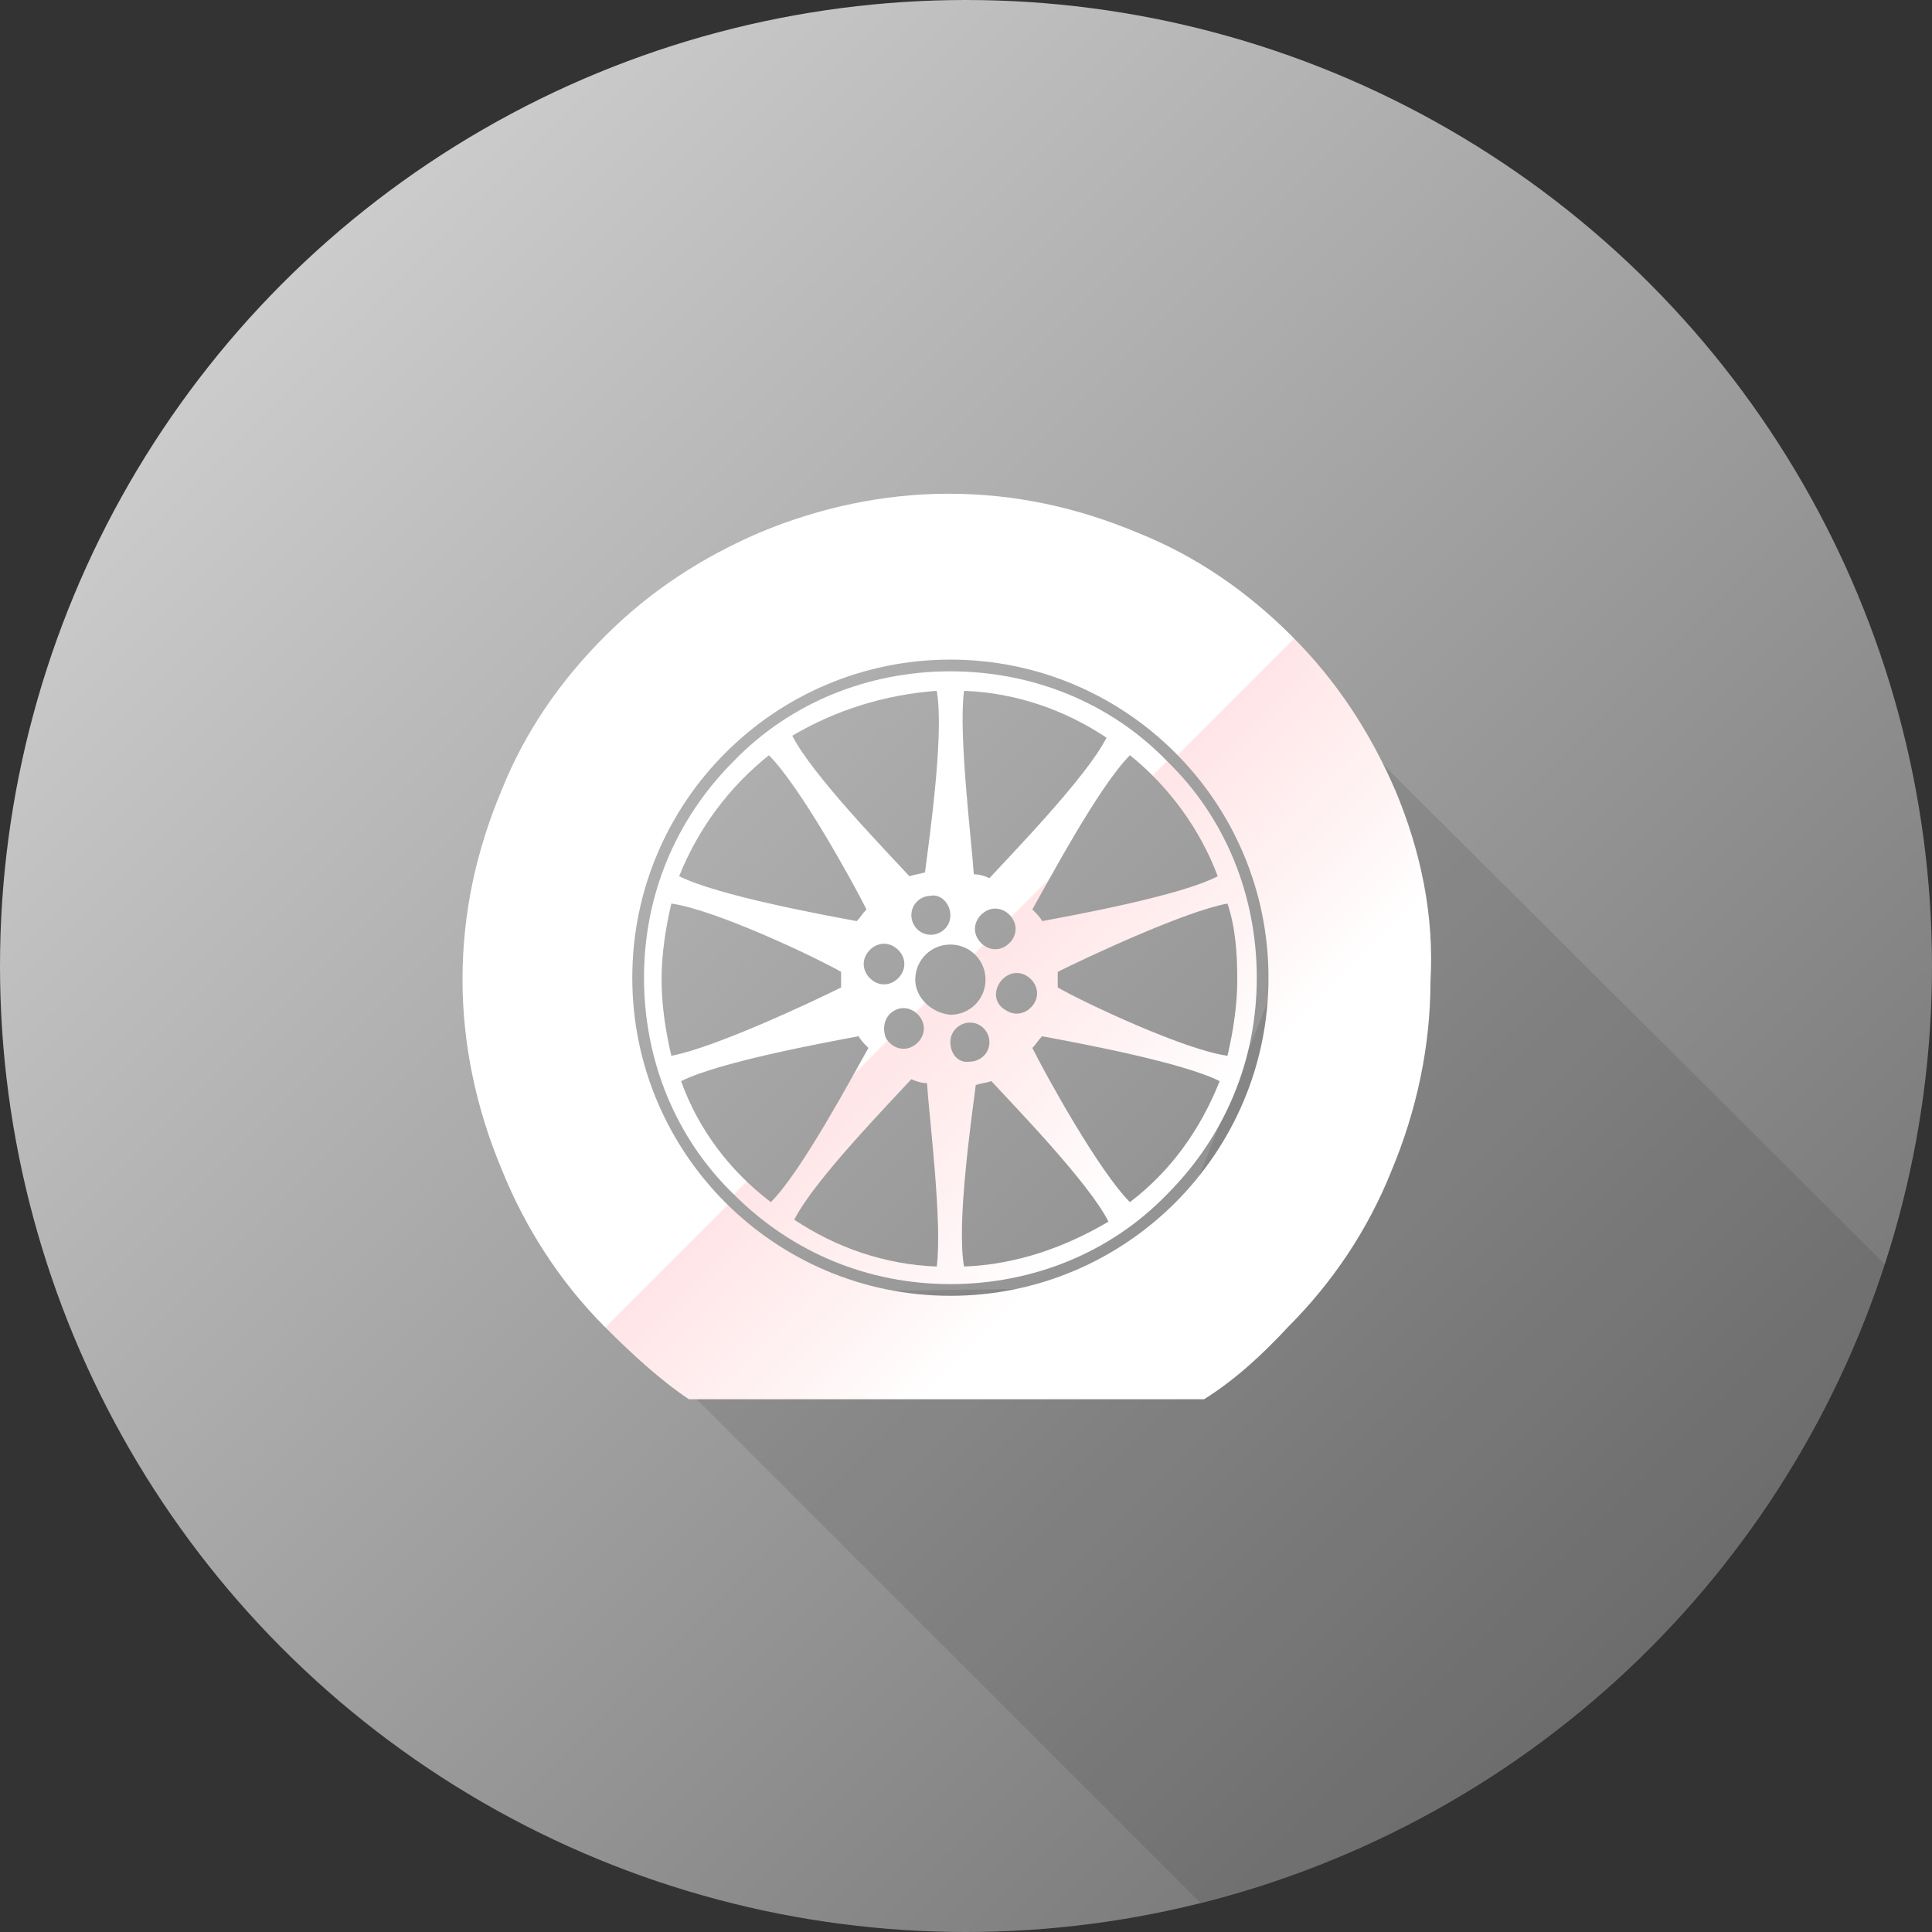 <?xml version="1.0" encoding="utf-8"?>
<!-- Generator: Adobe Illustrator 17.1.0, SVG Export Plug-In . SVG Version: 6.00 Build 0)  -->
<!DOCTYPE svg PUBLIC "-//W3C//DTD SVG 1.1//EN" "http://www.w3.org/Graphics/SVG/1.1/DTD/svg11.dtd">
<svg version="1.1" id="Layer_1" xmlns="http://www.w3.org/2000/svg" xmlns:xlink="http://www.w3.org/1999/xlink" x="0px" y="0px"
	 viewBox="0 0 99 99" enable-background="new 0 0 99 99" xml:space="preserve">
<rect x="0" y="0" width="99" height="99" fill="#333333" stroke="none"/>
<linearGradient id="SVGID_1_" gradientUnits="userSpaceOnUse" x1="14.498" y1="14.498" x2="84.502" y2="84.502">
	<stop  offset="0" style="stop-color:#CCCCCC"/>
	<stop  offset="1" style="stop-color:#777777"/>
</linearGradient>
<circle fill="url(#SVGID_1_)" cx="49.5" cy="49.5" r="49.5"/>
<path opacity="0.12" fill="#231F20" d="M96.6,64.8L70.6,38.9l-3.8,7.7l-6.1,15.6l-4.6,3.8L33,66.3l-1.7,1l30.2,30.2
	C78.1,93.4,91.3,80.9,96.6,64.8z"/>
<g>
	<linearGradient id="SVGID_2_" gradientUnits="userSpaceOnUse" x1="72.72" y1="74.186" x2="31.18" y2="32.646">
		<stop  offset="0.34" style="stop-color:#FFFFFF"/>
		<stop  offset="0.424" style="stop-color:#FFF4F5"/>
		<stop  offset="0.578" style="stop-color:#FFE5E7"/>
		<stop  offset="0.58" style="stop-color:#FFFFFF"/>
	</linearGradient>
	<path fill="url(#SVGID_2_)" d="M48.7,34.4c-4.2,0-8.2,1.6-11.1,4.6c-3,3-4.6,6.9-4.6,11.1c0,4.2,1.6,8.2,4.6,11.1
		c3,3,6.9,4.6,11.1,4.6c4.2,0,8.2-1.6,11.1-4.6c3-3,4.6-6.9,4.6-11.1c0-4.2-1.6-8.2-4.6-11.1C56.9,36,52.9,34.4,48.7,34.4z
		 M49.4,35.4c2.7,0.1,5.2,1,7.3,2.4c-1,2-4.9,6-6,7.2c-0.2-0.1-0.5-0.2-0.8-0.2C49.8,43.2,49.1,37.6,49.4,35.4z M51.2,50.4
		c0.3-0.5,0.9-0.7,1.4-0.4c0.5,0.3,0.7,0.9,0.4,1.4c-0.3,0.5-0.9,0.7-1.4,0.4C51,51.5,50.9,50.9,51.2,50.4z M50.1,48.1
		c-0.3-0.5-0.1-1.1,0.4-1.4c0.5-0.3,1.1-0.1,1.4,0.4c0.3,0.5,0.1,1.1-0.4,1.4C51,48.8,50.4,48.6,50.1,48.1z M48.7,46.9
		c0,0.6-0.5,1-1,1c-0.6,0-1-0.5-1-1c0-0.6,0.5-1,1-1C48.2,45.8,48.7,46.3,48.7,46.9z M45.8,51.8c0.5-0.3,1.1-0.1,1.4,0.4
		c0.3,0.5,0.1,1.1-0.4,1.4c-0.5,0.3-1.1,0.1-1.4-0.4C45.2,52.7,45.3,52.1,45.8,51.8z M44.8,50.3c-0.5-0.3-0.7-0.9-0.4-1.4
		c0.3-0.5,0.9-0.7,1.4-0.4c0.5,0.3,0.7,0.9,0.4,1.4C45.9,50.4,45.3,50.6,44.8,50.3z M48,35.4c0.4,2.2-0.4,7.7-0.6,9.3
		c-0.3,0.1-0.5,0.1-0.8,0.2c-1.1-1.2-5-5.2-6-7.2C42.8,36.4,45.3,35.6,48,35.4z M39.4,38.7c1.6,1.6,4.3,6.5,5,7.9
		c-0.2,0.2-0.3,0.4-0.5,0.6c-1.6-0.3-7.1-1.3-9.1-2.3C35.8,42.4,37.4,40.3,39.4,38.7z M33.9,50.2c0-1.3,0.2-2.6,0.5-3.9
		c2.2,0.3,7.3,2.7,8.7,3.5c0,0.1,0,0.3,0,0.4c0,0.1,0,0.3,0,0.4c-1.4,0.7-6.5,3.1-8.7,3.5C34.1,52.8,33.9,51.5,33.9,50.2z
		 M34.9,55.4c2-1,7.5-2,9.1-2.3c0.1,0.2,0.3,0.4,0.5,0.6c-0.8,1.4-3.4,6.3-5,7.9C37.4,60,35.8,57.9,34.9,55.4z M48,64.9
		c-2.7-0.1-5.2-1-7.3-2.4c1-2,4.9-6,6-7.2c0.2,0.1,0.5,0.2,0.8,0.2C47.6,57.1,48.3,62.7,48,64.9z M46.9,50.2c0-1,0.8-1.8,1.8-1.8
		c1,0,1.8,0.8,1.8,1.8c0,1-0.8,1.8-1.8,1.8C47.7,51.9,46.9,51.1,46.9,50.2z M48.7,53.4c0-0.6,0.5-1,1-1c0.6,0,1,0.5,1,1
		c0,0.6-0.5,1-1,1C49.1,54.5,48.7,54,48.7,53.4z M49.4,64.9c-0.4-2.2,0.4-7.7,0.6-9.3c0.3-0.1,0.5-0.1,0.8-0.2c1.1,1.2,5,5.2,6,7.2
		C54.6,63.9,52.1,64.8,49.4,64.9z M57.9,61.6c-1.6-1.6-4.3-6.5-5-7.9c0.2-0.2,0.3-0.4,0.5-0.6c1.6,0.3,7.1,1.3,9.1,2.3
		C61.5,57.9,60,60,57.9,61.6z M63.4,50.2c0,1.3-0.2,2.6-0.5,3.9c-2.2-0.3-7.3-2.7-8.7-3.5c0-0.1,0-0.3,0-0.4c0-0.1,0-0.3,0-0.4
		c1.4-0.7,6.5-3.1,8.7-3.5C63.3,47.5,63.4,48.8,63.4,50.2z M53.4,47.2c-0.1-0.2-0.3-0.4-0.5-0.6c0.8-1.4,3.4-6.3,5-7.9
		c2,1.6,3.6,3.8,4.5,6.2C60.5,45.9,55,46.9,53.4,47.2z"/>
	<linearGradient id="SVGID_3_" gradientUnits="userSpaceOnUse" x1="72.935" y1="74.505" x2="31.129" y2="32.698">
		<stop  offset="0.34" style="stop-color:#FFFFFF"/>
		<stop  offset="0.424" style="stop-color:#FFF4F5"/>
		<stop  offset="0.578" style="stop-color:#FFE5E7"/>
		<stop  offset="0.58" style="stop-color:#FFFFFF"/>
	</linearGradient>
	<path fill="url(#SVGID_3_)" d="M71.5,40.5c-1.3-3-3-5.6-5.3-7.9c-2.3-2.3-4.9-4.1-7.9-5.3c-3.1-1.3-6.3-2-9.7-2
		c-3.3,0-6.6,0.7-9.7,2c-3,1.3-5.6,3-7.9,5.3c-2.3,2.3-4.1,4.9-5.3,7.9c-1.3,3.1-2,6.3-2,9.7c0,3.3,0.7,6.6,2,9.7
		c1.2,3,3,5.8,5.3,8.1c1.3,1.3,2.8,2.7,4.3,3.7h26.4c1.6-1,3-2.3,4.3-3.7c2.3-2.3,4.1-5,5.3-8c1.3-3.1,2-6.4,2-9.7
		C73.5,46.9,72.8,43.6,71.5,40.5z M48.7,66.4c-9,0-16.3-7.3-16.3-16.3c0-9,7.3-16.3,16.3-16.3c9,0,16.3,7.3,16.3,16.3
		C65,59.1,57.7,66.4,48.7,66.4z"/>
</g>
</svg>
